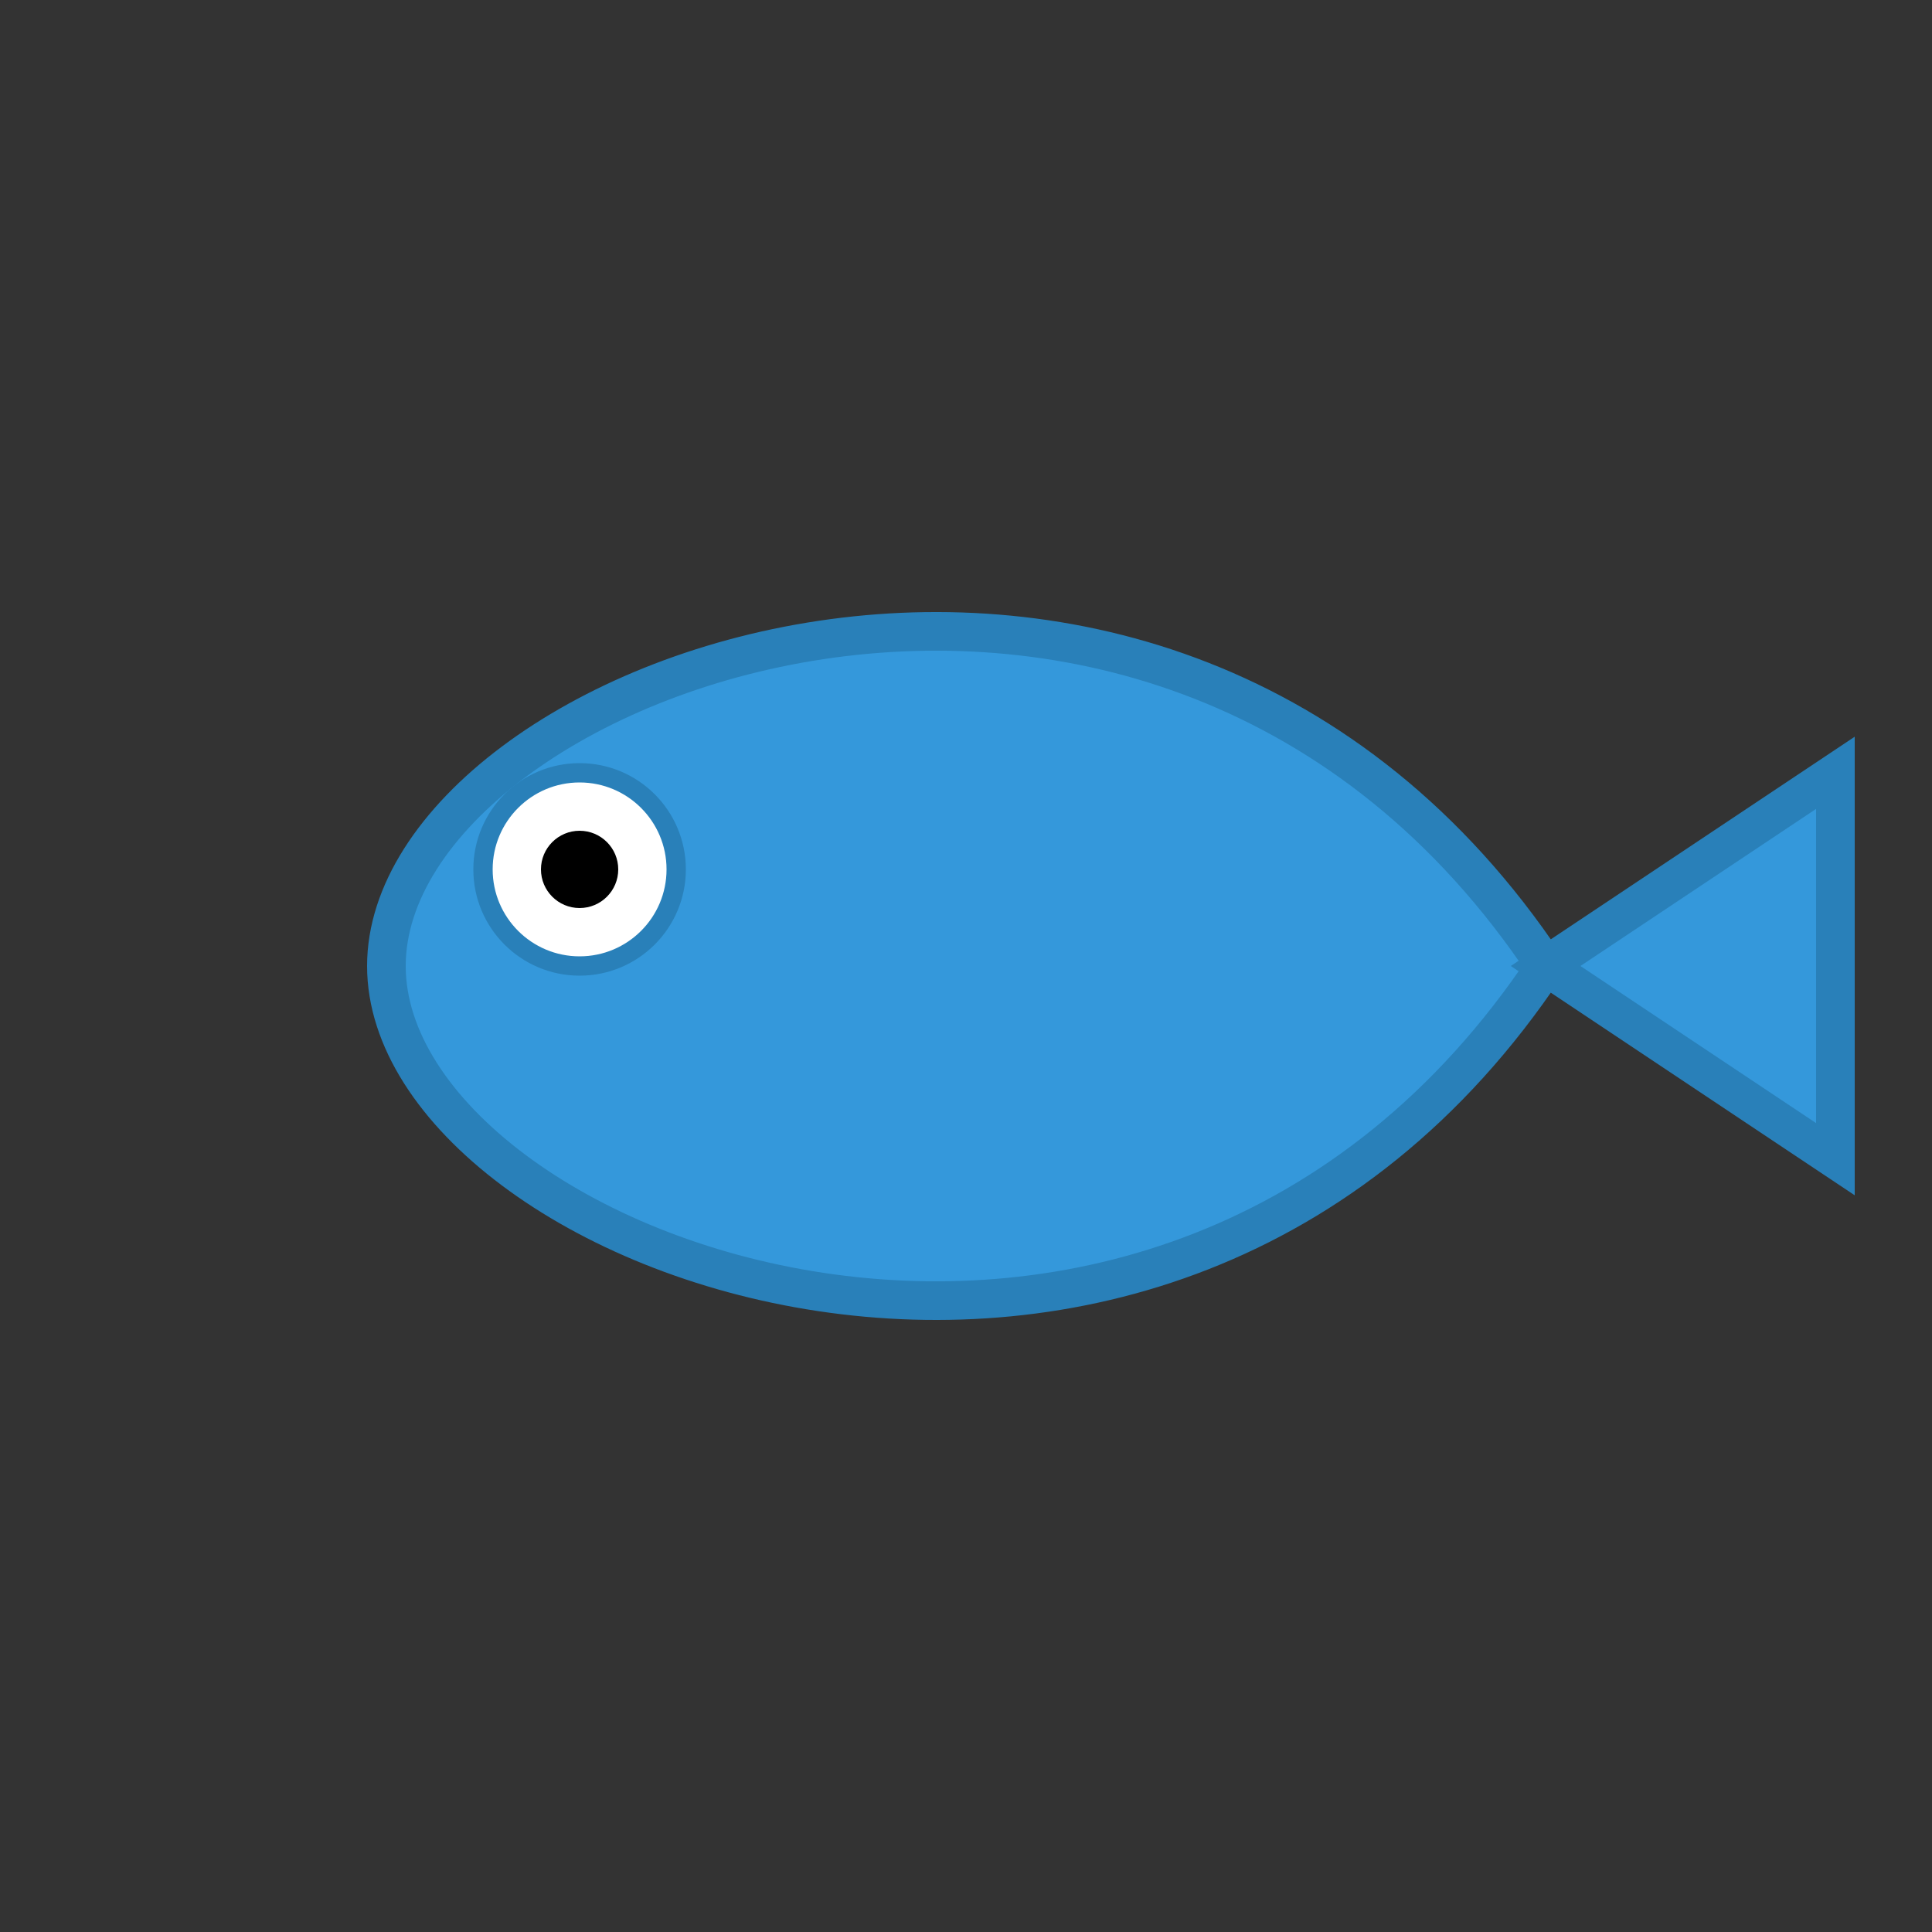 <?xml version="1.0" encoding="UTF-8"?>
<svg width="100" height="100" viewBox="0 0 100 100" xmlns="http://www.w3.org/2000/svg">
  <rect x="0" y="0" width="100" height="100" fill="#333333" stroke="none"/>
  <path d="M80,50 C60,20 20,35 20,50 C20,65 60,80 80,50 Z" fill="#3498db" stroke="#2980b9" stroke-width="2" />
  <circle cx="30" cy="45" r="5" fill="white" stroke="#2980b9" stroke-width="1" />
  <circle cx="30" cy="45" r="2" fill="black" />
  <path d="M80,50 L95,40 L95,60 Z" fill="#3498db" stroke="#2980b9" stroke-width="2" />
</svg>
